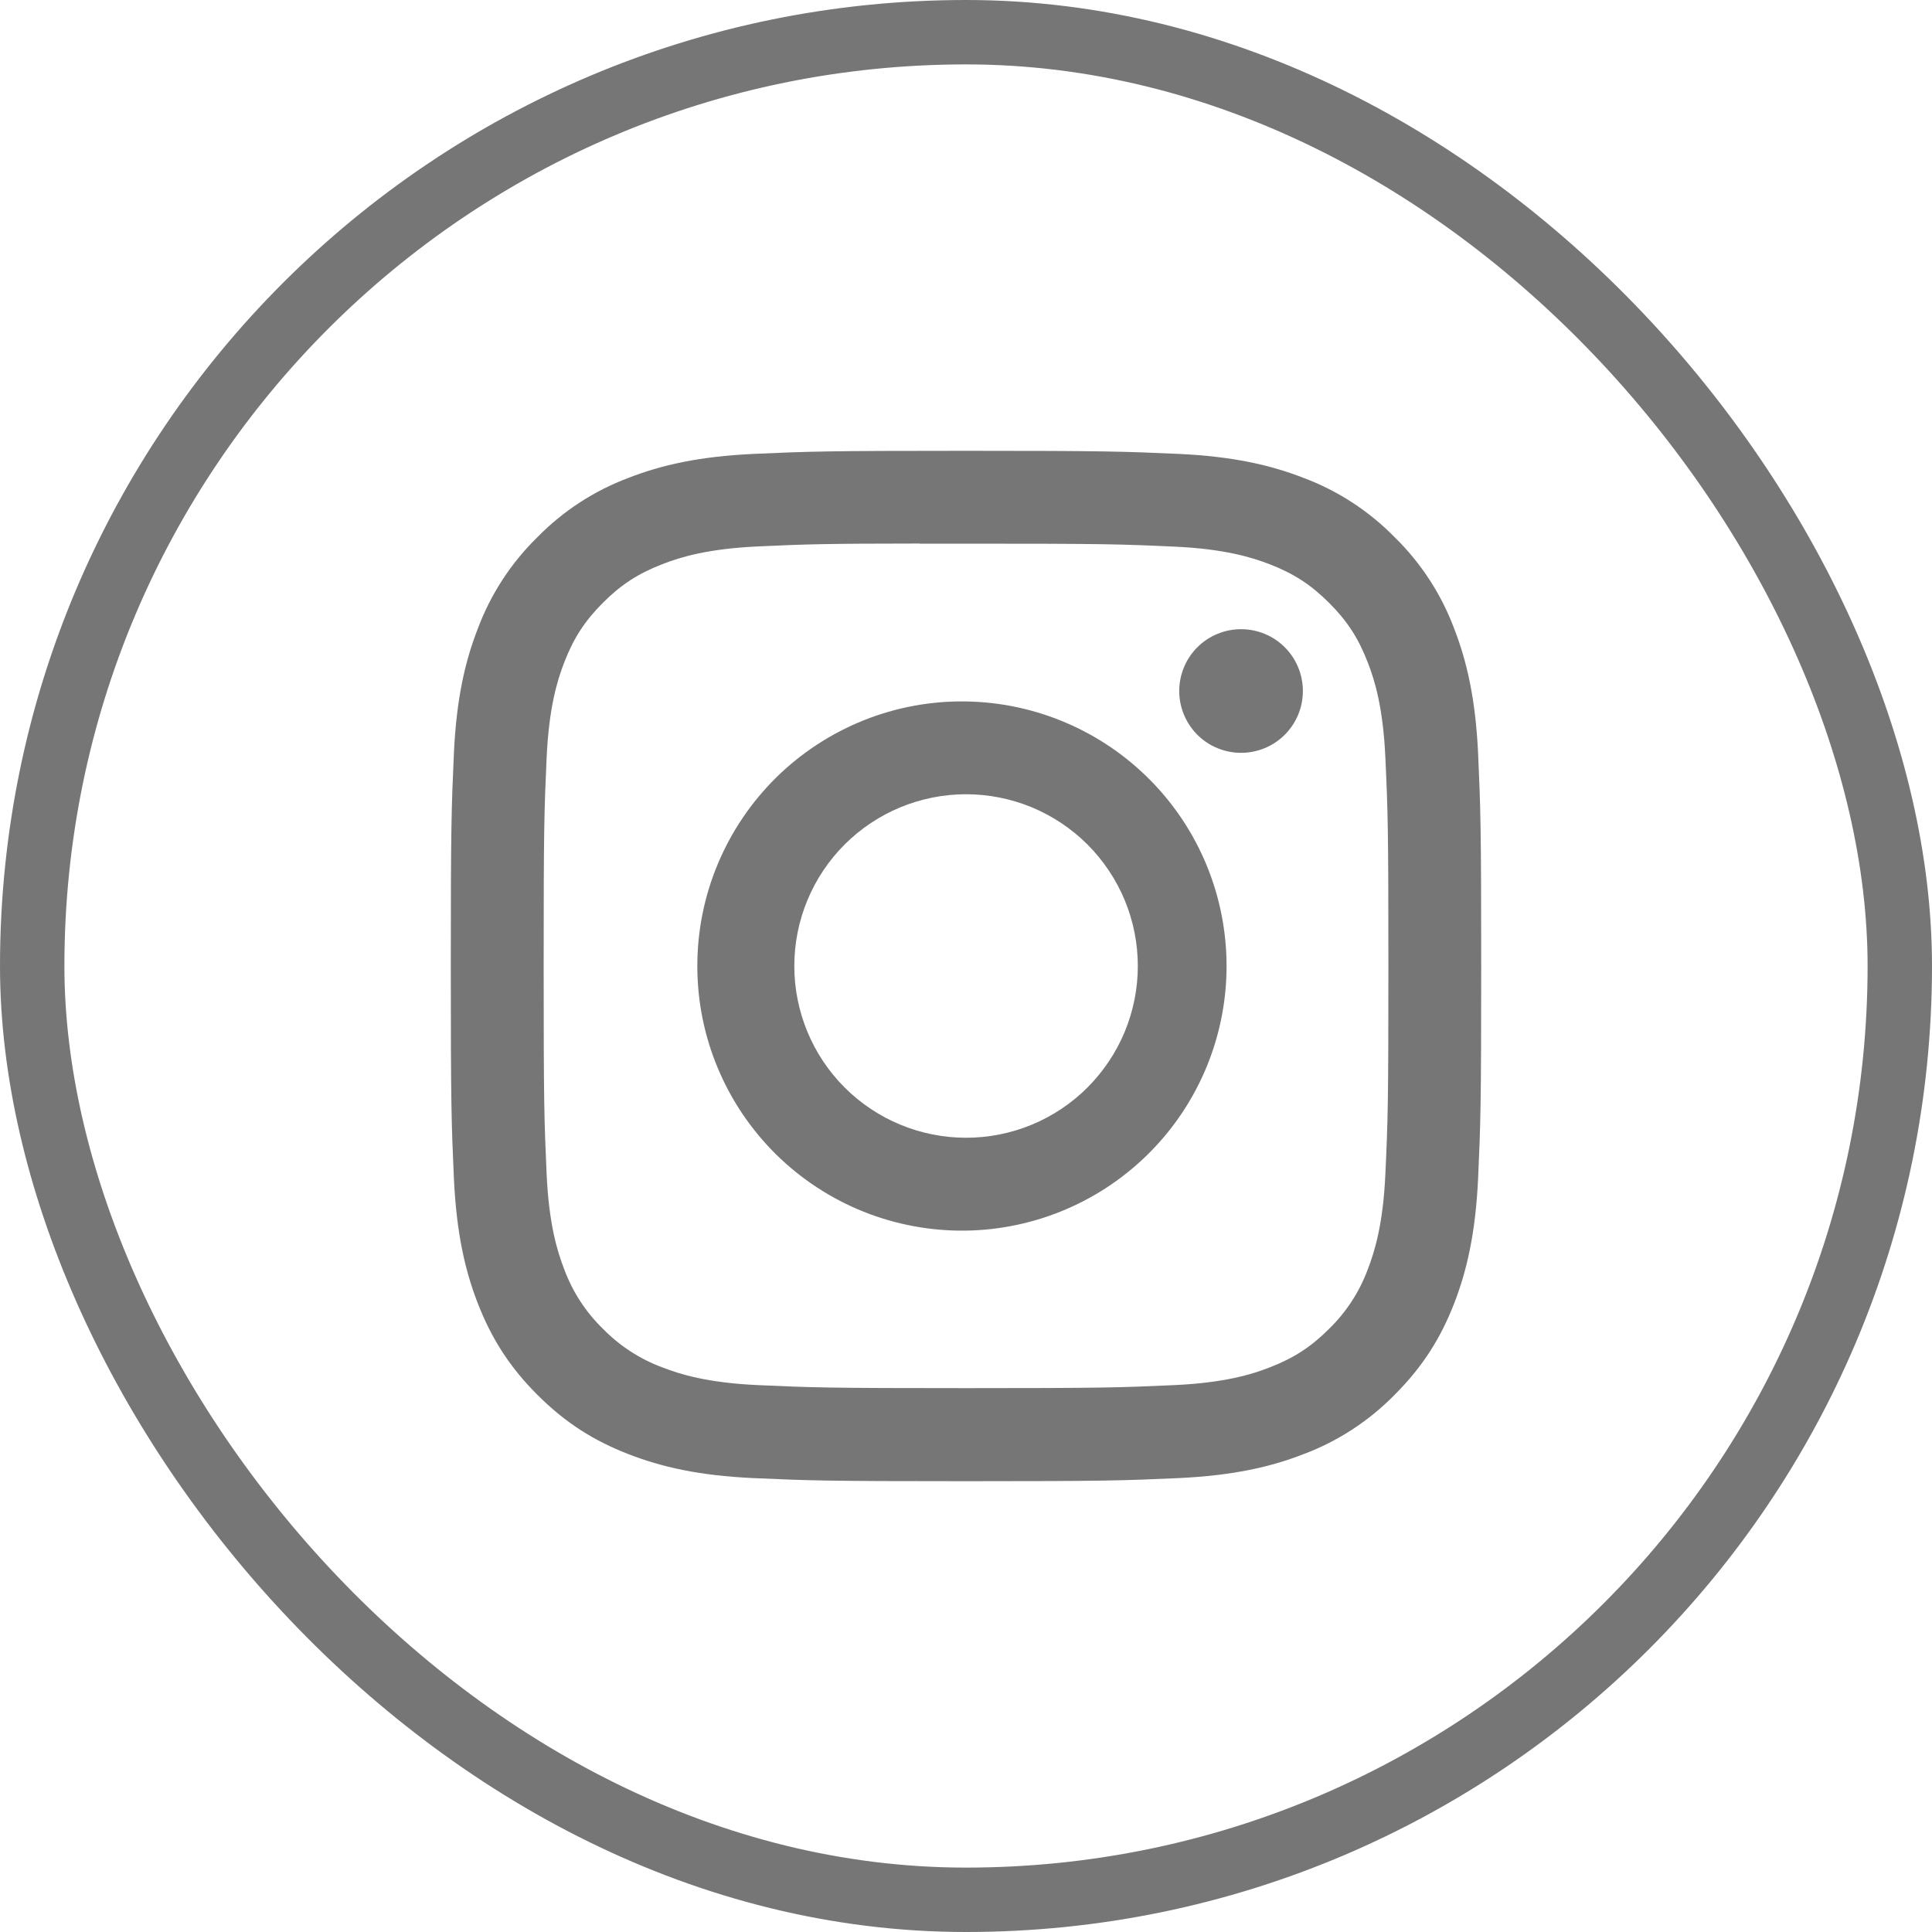 <svg width="30" height="30" viewBox="0 0 30 30" fill="none" xmlns="http://www.w3.org/2000/svg">
<rect x="0.5" y="0.5" width="29" height="29" rx="14.5" stroke="#767676"/>
<g clip-path="url(#clip0_3252_850)">
<path d="M15 7C12.829 7 12.556 7.01 11.703 7.048C10.85 7.088 10.269 7.222 9.76 7.42C9.226 7.62 8.742 7.935 8.343 8.343C7.935 8.742 7.62 9.226 7.42 9.76C7.222 10.268 7.087 10.85 7.048 11.7C7.01 12.555 7 12.827 7 15.001C7 17.173 7.01 17.445 7.048 18.298C7.088 19.15 7.222 19.731 7.42 20.24C7.625 20.766 7.898 21.212 8.343 21.657C8.787 22.102 9.233 22.376 9.759 22.58C10.269 22.778 10.849 22.913 11.701 22.952C12.555 22.99 12.827 23 15 23C17.173 23 17.444 22.99 18.298 22.952C19.149 22.912 19.732 22.778 20.241 22.58C20.775 22.38 21.258 22.064 21.657 21.657C22.102 21.212 22.375 20.766 22.58 20.24C22.777 19.731 22.912 19.15 22.952 18.298C22.99 17.445 23 17.173 23 15C23 12.827 22.99 12.555 22.952 11.701C22.912 10.85 22.777 10.268 22.58 9.76C22.38 9.226 22.065 8.742 21.657 8.343C21.258 7.935 20.774 7.62 20.24 7.42C19.73 7.222 19.148 7.087 18.297 7.048C17.443 7.01 17.172 7 14.998 7H15ZM14.283 8.442H15.001C17.137 8.442 17.39 8.449 18.233 8.488C19.013 8.523 19.437 8.654 19.719 8.763C20.092 8.908 20.359 9.082 20.639 9.362C20.919 9.642 21.092 9.908 21.237 10.282C21.347 10.563 21.477 10.987 21.512 11.767C21.551 12.61 21.559 12.863 21.559 14.998C21.559 17.133 21.551 17.387 21.512 18.23C21.477 19.01 21.346 19.433 21.237 19.715C21.108 20.062 20.903 20.376 20.638 20.634C20.358 20.914 20.092 21.087 19.718 21.232C19.438 21.342 19.014 21.472 18.233 21.508C17.39 21.546 17.137 21.555 15.001 21.555C12.865 21.555 12.611 21.546 11.768 21.508C10.988 21.472 10.565 21.342 10.283 21.232C9.936 21.103 9.622 20.899 9.363 20.634C9.097 20.376 8.892 20.061 8.763 19.714C8.654 19.433 8.523 19.009 8.488 18.229C8.45 17.386 8.442 17.133 8.442 14.996C8.442 12.859 8.45 12.608 8.488 11.765C8.524 10.985 8.654 10.561 8.764 10.279C8.909 9.906 9.083 9.639 9.363 9.359C9.643 9.079 9.909 8.906 10.283 8.761C10.565 8.651 10.988 8.521 11.768 8.485C12.506 8.451 12.792 8.441 14.283 8.44V8.442ZM19.271 9.77C19.145 9.77 19.02 9.795 18.904 9.843C18.787 9.891 18.681 9.962 18.592 10.051C18.503 10.14 18.432 10.246 18.384 10.363C18.336 10.479 18.311 10.604 18.311 10.73C18.311 10.856 18.336 10.981 18.384 11.097C18.432 11.214 18.503 11.32 18.592 11.409C18.681 11.498 18.787 11.569 18.904 11.617C19.02 11.665 19.145 11.69 19.271 11.69C19.526 11.69 19.77 11.589 19.95 11.409C20.13 11.229 20.231 10.985 20.231 10.73C20.231 10.475 20.13 10.231 19.95 10.051C19.77 9.871 19.526 9.77 19.271 9.77ZM15.001 10.892C14.456 10.883 13.915 10.983 13.409 11.186C12.903 11.389 12.443 11.69 12.054 12.072C11.666 12.455 11.357 12.911 11.147 13.413C10.936 13.916 10.828 14.456 10.828 15.001C10.828 15.546 10.936 16.085 11.147 16.588C11.357 17.09 11.666 17.546 12.054 17.929C12.443 18.311 12.903 18.612 13.409 18.815C13.915 19.017 14.456 19.117 15.001 19.109C16.079 19.092 17.108 18.652 17.865 17.883C18.622 17.115 19.046 16.079 19.046 15.001C19.046 13.922 18.622 12.886 17.865 12.118C17.108 11.349 16.079 10.909 15.001 10.892ZM15.001 12.333C15.351 12.333 15.698 12.402 16.022 12.536C16.345 12.67 16.639 12.867 16.887 13.114C17.134 13.362 17.331 13.656 17.465 13.979C17.599 14.303 17.668 14.65 17.668 15C17.668 15.35 17.599 15.697 17.465 16.021C17.331 16.344 17.134 16.638 16.887 16.886C16.639 17.134 16.345 17.33 16.022 17.464C15.698 17.598 15.351 17.667 15.001 17.667C14.294 17.667 13.615 17.386 13.115 16.886C12.615 16.386 12.334 15.707 12.334 15C12.334 14.293 12.615 13.614 13.115 13.114C13.615 12.614 14.294 12.333 15.001 12.333Z" fill="#767676"/>
</g>
<defs>
<clipPath id="clip0_3252_850">
<rect width="16" height="16" fill="white" transform="translate(7 7)"/>
</clipPath>
</defs>
</svg>
